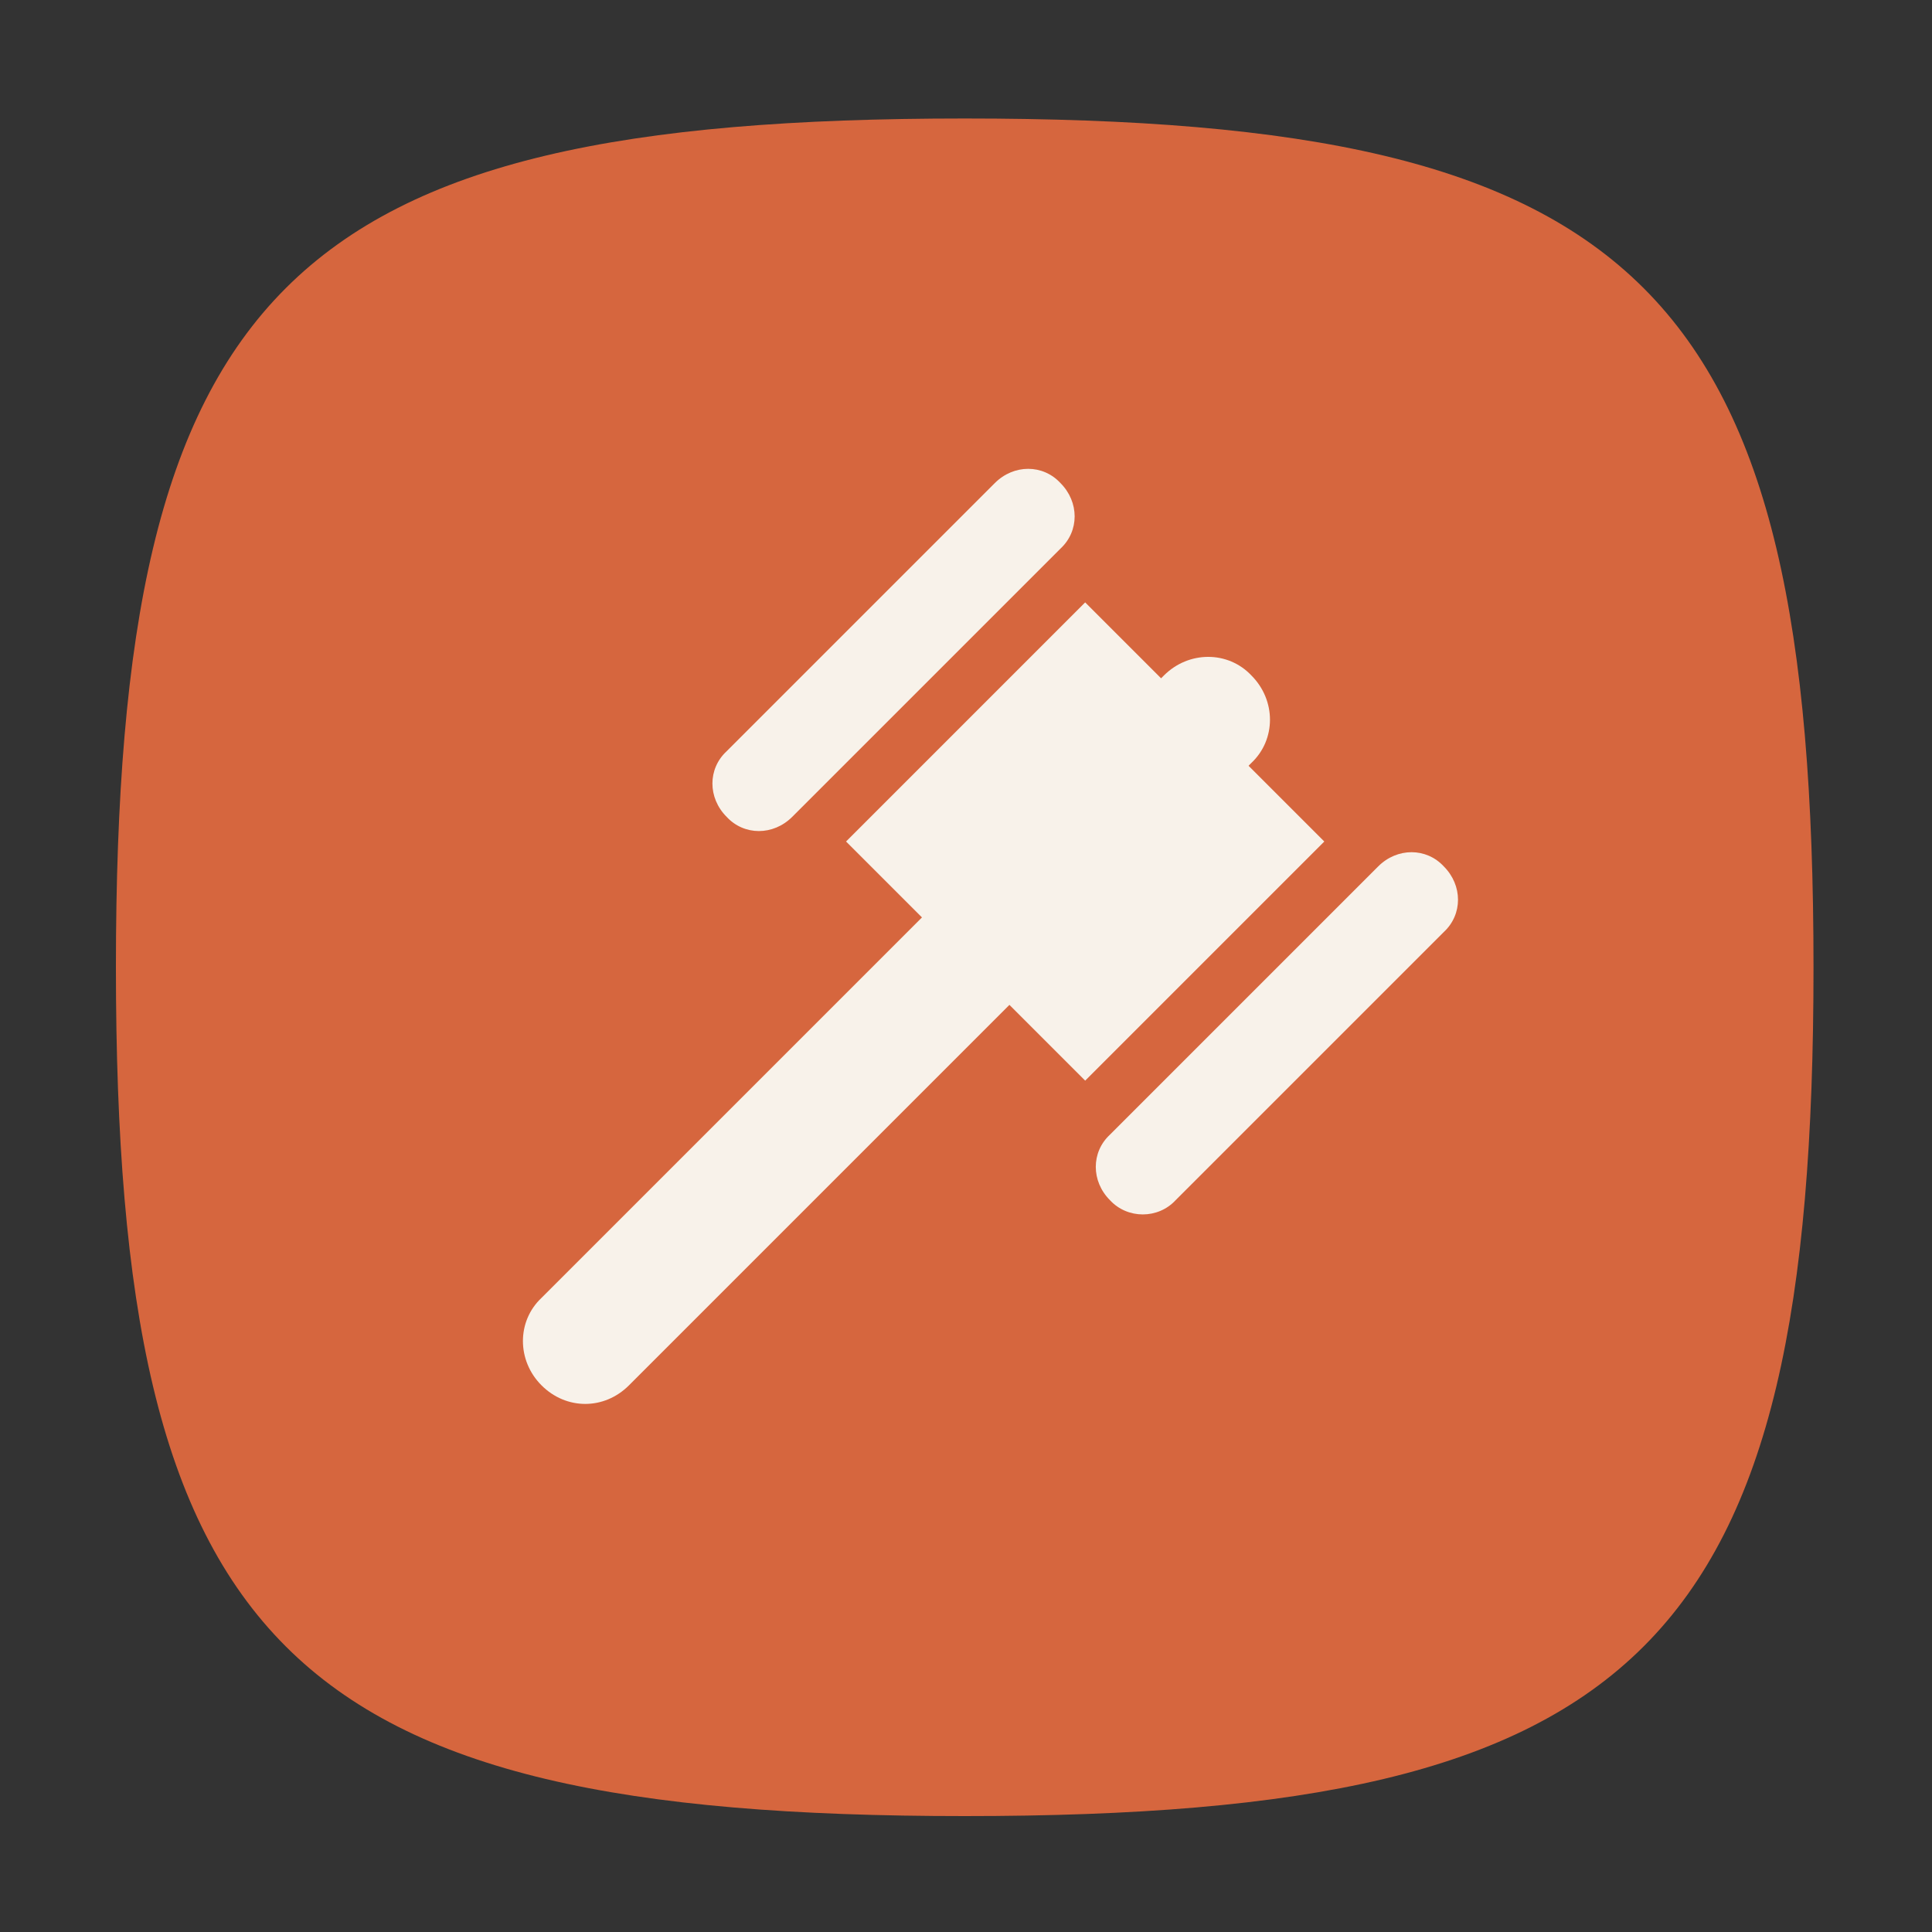 <svg width="750" height="750" viewBox="0 0 750 750" fill="none" xmlns="http://www.w3.org/2000/svg">
<rect x="0" y="0" width="750" height="750" fill="#333333" stroke="none"/>
<path d="M172.1 361.3L362 236C369.4 231 381.2 231 388.7 236L578.6 362C589.8 369.4 589.8 381.9 578.6 389.3L553.2 406C516 347 450.2 307.9 375.1 307.9C300 307.9 234.8 347.1 197 406L171.6 389.2C160.3 381.2 160.3 368.8 172.1 361.3ZM375.1 360.1C318.6 360.1 269 389.9 241.1 434.6L284.5 463.8C303.1 433.4 336 412.9 374.5 412.9C412.4 412.9 445.9 433.4 464.5 463.8L507.9 434.6C481.2 389.9 431.5 360.1 375.1 360.1ZM375.1 465C355.2 465 337.9 476.2 328.6 492.3L357.8 511.5C362.8 515.2 368.4 517.7 374.6 517.7C381.4 517.7 387 515.2 391.4 511.5L420.6 492.3C412.9 476.8 394.9 465 375.1 465Z" fill="#F8F2EA"/>
<path fill-rule="evenodd" clip-rule="evenodd" d="M374.5 46C110.9 46 45 111.9 45 375.5C45 639.1 110.9 705 374.5 705C638.1 705 704 639.1 704 375.5C704 111.9 638.1 46 374.5 46Z" fill="#D6663E"/>
<path d="M421.262 233.845L328.435 326.673L421.262 419.501L514.09 326.673L421.262 233.845Z" fill="#F8F2EA"/>
<path fill-rule="evenodd" clip-rule="evenodd" d="M210.215 537.785C200.595 528.165 200.595 512.887 210.215 503.833L451.837 262.211C461.457 252.592 476.735 252.592 485.789 262.211C495.408 271.831 495.408 287.109 485.789 296.163L244.166 537.785C234.547 547.405 219.834 547.405 210.215 537.785Z" fill="#F8F2EA"/>
<path fill-rule="evenodd" clip-rule="evenodd" d="M430.899 465.921C423.543 458.565 423.543 447.247 430.899 440.457L535.017 336.339C542.373 328.983 553.691 328.983 560.481 336.339C567.837 343.695 567.837 355.012 560.481 361.803L456.363 465.921C449.572 473.277 437.689 473.277 430.899 465.921Z" fill="#F8F2EA"/>
<path fill-rule="evenodd" clip-rule="evenodd" d="M282.079 317.099C274.722 309.743 274.722 298.426 282.079 291.635L386.197 187.517C393.553 180.161 404.87 180.161 411.661 187.517C419.017 194.873 419.017 206.191 411.661 212.981L307.542 317.099C300.186 324.455 288.869 324.455 282.079 317.099Z" fill="#F8F2EA"/>
</svg>
